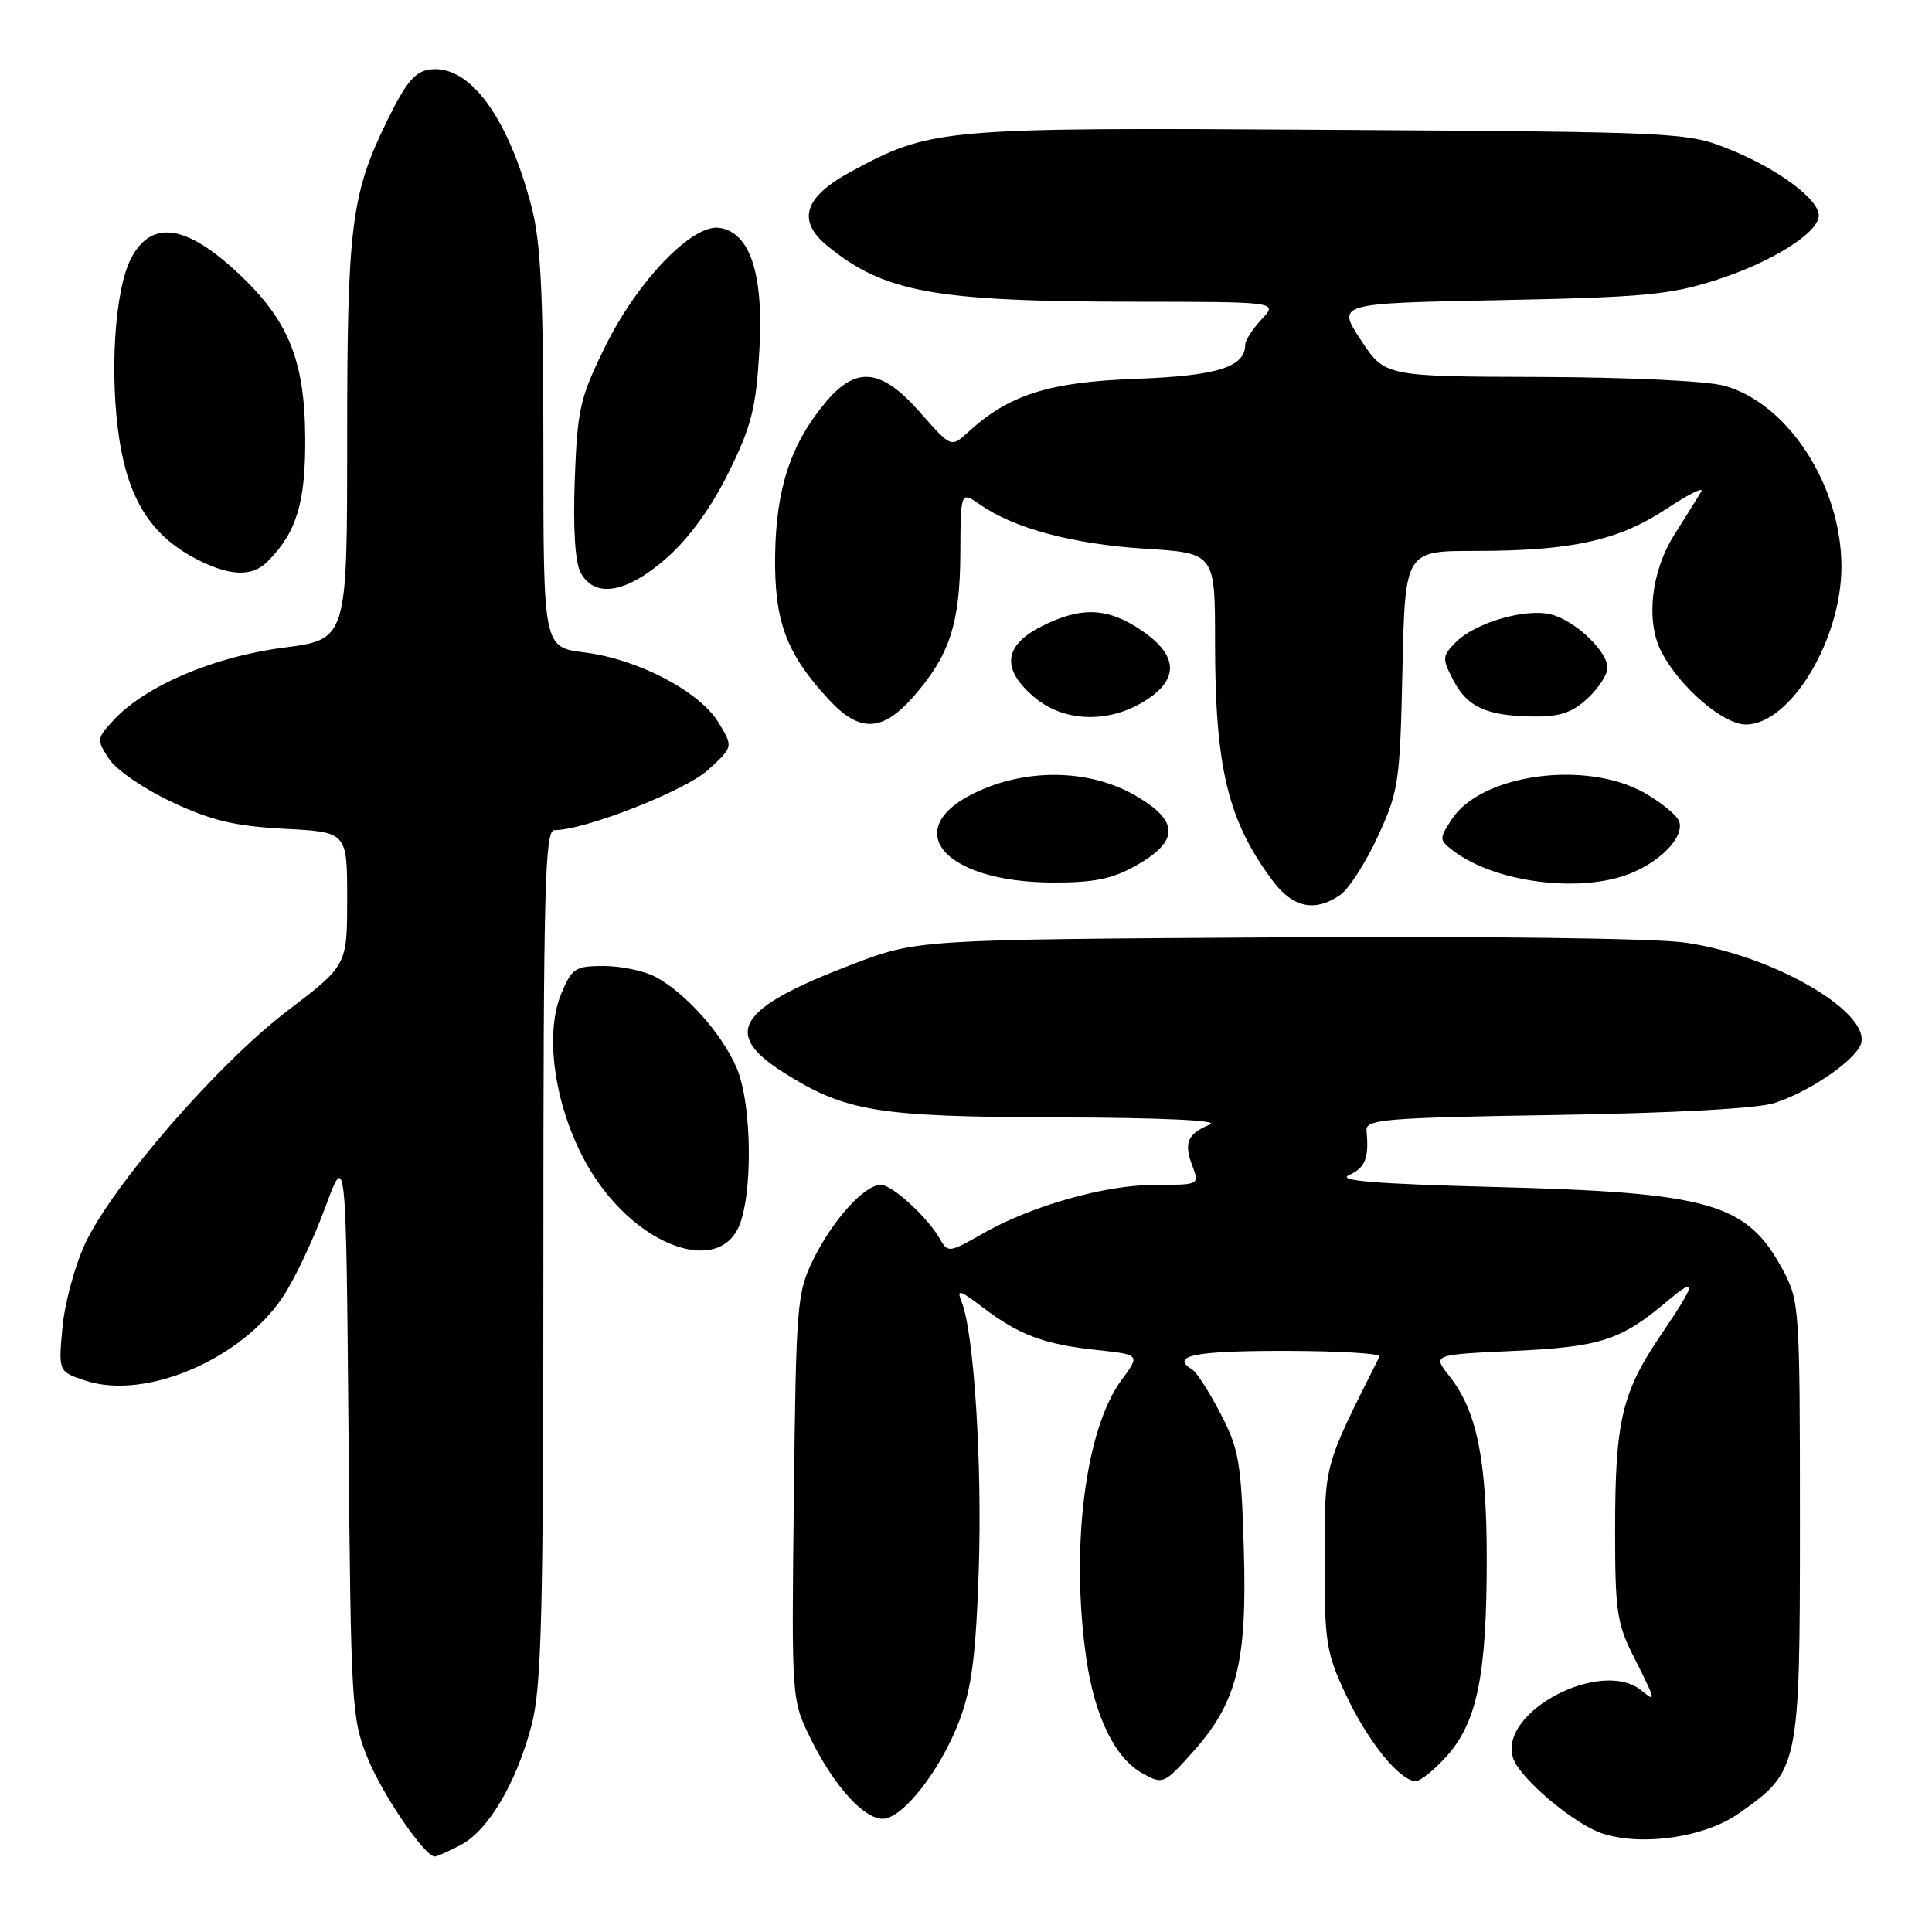 <?xml version="1.0" encoding="UTF-8" standalone="no"?>
<!DOCTYPE svg PUBLIC "-//W3C//DTD SVG 1.1//EN" "http://www.w3.org/Graphics/SVG/1.1/DTD/svg11.dtd" >
<svg xmlns="http://www.w3.org/2000/svg" xmlns:xlink="http://www.w3.org/1999/xlink" version="1.1" viewBox="0 0 256 256">
 <g >
 <path fill="currentColor"
d=" M 61.01 244.49 C 64.68 242.60 68.44 236.24 70.45 228.54 C 71.76 223.49 72.00 213.94 72.00 166.29 C 72.00 117.81 72.20 110.00 73.45 110.00 C 77.49 110.00 90.81 104.78 93.83 102.01 C 97.17 98.96 97.17 98.96 95.20 95.73 C 92.68 91.60 84.52 87.33 77.45 86.45 C 72.00 85.77 72.00 85.77 72.00 59.59 C 72.00 39.18 71.66 32.11 70.45 27.47 C 67.34 15.52 62.26 8.60 57.05 9.20 C 55.03 9.44 53.87 10.79 51.42 15.75 C 46.51 25.71 46.00 29.76 46.00 58.44 C 46.00 84.73 46.00 84.73 37.56 85.82 C 28.36 87.01 19.31 90.86 15.11 95.36 C 12.80 97.84 12.78 98.01 14.44 100.55 C 15.40 102.02 19.11 104.56 22.79 106.28 C 28.05 108.74 31.12 109.47 37.70 109.82 C 46.00 110.25 46.00 110.25 46.00 119.08 C 46.00 127.91 46.00 127.91 38.08 133.94 C 28.87 140.95 14.88 157.06 11.27 164.81 C 9.91 167.73 8.56 172.74 8.27 175.94 C 7.74 181.76 7.74 181.76 11.36 182.95 C 19.26 185.56 32.00 180.13 37.51 171.80 C 39.04 169.50 41.53 164.22 43.07 160.06 C 45.85 152.50 45.85 152.50 46.18 190.00 C 46.49 226.08 46.58 227.71 48.73 233.00 C 50.68 237.82 56.28 246.00 57.62 246.00 C 57.88 246.00 59.41 245.32 61.01 244.49 Z  M 230.40 240.29 C 238.43 234.64 238.50 234.30 238.50 201.50 C 238.50 173.43 238.43 172.37 236.27 168.33 C 231.50 159.40 226.71 158.02 198.00 157.28 C 182.26 156.87 177.10 156.45 178.75 155.71 C 180.91 154.73 181.42 153.44 181.07 149.83 C 180.92 148.31 183.29 148.11 206.20 147.74 C 221.79 147.49 232.89 146.88 235.12 146.16 C 239.42 144.76 244.89 141.18 246.37 138.79 C 248.91 134.71 235.35 126.58 223.20 124.89 C 219.08 124.32 196.20 124.03 168.79 124.21 C 121.50 124.50 121.50 124.50 112.78 127.84 C 97.76 133.58 95.64 136.91 103.75 142.06 C 112.05 147.32 116.15 147.99 140.43 148.06 C 153.93 148.10 161.67 148.46 160.35 148.99 C 157.37 150.20 156.83 151.42 157.97 154.42 C 158.95 157.00 158.95 157.00 153.08 157.00 C 146.39 157.00 136.58 159.79 130.07 163.54 C 125.89 165.94 125.57 165.99 124.63 164.30 C 123.00 161.37 118.26 157.00 116.71 157.00 C 114.55 157.00 110.38 161.60 107.79 166.84 C 105.60 171.29 105.49 172.70 105.19 198.37 C 104.88 225.23 104.88 225.23 107.41 230.37 C 110.48 236.61 114.43 241.00 116.97 241.00 C 119.60 241.00 124.65 234.54 127.12 228.00 C 128.76 223.67 129.31 219.41 129.69 208.00 C 130.16 193.87 129.05 176.53 127.42 172.50 C 126.73 170.78 127.12 170.88 130.24 173.25 C 135.05 176.90 138.34 178.13 145.30 178.88 C 151.09 179.50 151.09 179.50 148.60 182.87 C 143.80 189.36 141.82 205.08 143.95 219.81 C 145.06 227.50 147.77 233.00 151.42 235.00 C 154.09 236.47 154.24 236.40 158.02 232.19 C 163.93 225.59 165.27 220.27 164.81 205.19 C 164.47 193.77 164.16 191.98 161.73 187.32 C 160.25 184.47 158.58 181.86 158.02 181.51 C 155.01 179.65 158.15 179.00 170.08 179.00 C 177.28 179.00 183.00 179.34 182.79 179.75 C 175.30 194.68 175.55 193.76 175.52 206.50 C 175.50 217.58 175.71 218.96 178.31 224.50 C 181.21 230.71 185.48 236.00 187.58 236.00 C 188.25 236.00 190.14 234.46 191.80 232.58 C 195.75 228.08 197.00 221.83 197.00 206.61 C 197.00 193.33 195.70 186.97 192.02 182.30 C 189.81 179.50 189.81 179.50 200.65 179.00 C 212.05 178.47 214.76 177.60 220.88 172.45 C 224.98 169.00 224.82 169.91 220.10 176.85 C 214.91 184.49 214.01 188.29 214.01 202.58 C 214.00 213.49 214.24 215.14 216.50 219.58 C 219.41 225.33 219.49 225.65 217.53 224.02 C 212.26 219.65 198.54 226.81 200.48 232.92 C 201.34 235.65 208.70 241.83 212.46 242.99 C 217.79 244.65 225.95 243.42 230.40 240.29 Z  M 97.81 162.73 C 99.79 158.58 99.67 146.30 97.61 141.50 C 95.66 136.95 90.79 131.50 86.80 129.41 C 85.31 128.64 82.25 128.00 80.00 128.00 C 76.23 128.00 75.78 128.29 74.38 131.64 C 71.76 137.90 74.03 149.34 79.37 156.83 C 85.53 165.48 95.04 168.52 97.81 162.73 Z  M 177.62 118.56 C 178.75 117.76 180.98 114.28 182.58 110.81 C 185.33 104.84 185.51 103.65 185.83 88.75 C 186.18 73.00 186.18 73.00 195.45 73.00 C 208.25 73.00 214.49 71.62 220.85 67.40 C 223.81 65.44 225.86 64.43 225.41 65.17 C 224.97 65.90 223.34 68.50 221.80 70.95 C 218.78 75.75 218.06 82.29 220.12 86.32 C 222.50 90.98 228.32 96.00 231.33 96.00 C 237.22 96.00 244.00 84.80 244.00 75.07 C 244.00 64.37 236.94 53.47 228.50 51.12 C 226.21 50.48 215.75 49.99 204.00 49.95 C 183.50 49.89 183.50 49.89 180.31 45.04 C 177.12 40.19 177.12 40.19 198.81 39.77 C 217.90 39.39 221.34 39.06 227.50 37.07 C 234.89 34.68 241.00 30.81 241.00 28.54 C 241.00 26.40 235.57 22.37 229.27 19.83 C 223.55 17.52 223.07 17.50 176.16 17.20 C 124.52 16.88 123.41 16.98 112.73 22.76 C 106.54 26.11 105.55 29.24 109.62 32.57 C 117.19 38.76 123.77 39.95 150.42 39.98 C 169.35 40.00 169.35 40.00 167.17 42.31 C 165.98 43.59 165.00 45.09 165.00 45.66 C 165.00 48.65 161.32 49.80 150.50 50.20 C 138.98 50.62 133.69 52.30 128.27 57.27 C 126.03 59.32 126.03 59.32 121.93 54.66 C 116.79 48.82 113.49 48.45 109.45 53.24 C 104.81 58.76 102.84 64.67 102.71 73.50 C 102.58 82.33 104.17 86.61 109.87 92.75 C 113.91 97.10 116.93 96.99 121.02 92.32 C 125.83 86.85 127.21 82.64 127.25 73.31 C 127.29 65.07 127.29 65.07 129.89 66.88 C 134.41 70.03 142.18 72.10 151.75 72.71 C 161.00 73.29 161.00 73.29 161.00 85.10 C 161.00 101.75 162.70 108.78 168.67 116.75 C 171.33 120.30 174.27 120.90 177.62 118.56 Z  M 150.50 114.71 C 156.27 111.45 156.28 108.83 150.54 105.47 C 144.67 102.03 136.62 101.74 129.85 104.74 C 118.91 109.58 124.69 116.90 139.50 116.94 C 144.95 116.96 147.38 116.47 150.50 114.71 Z  M 216.28 115.64 C 220.34 113.92 223.22 110.74 222.48 108.80 C 222.16 107.99 220.08 106.29 217.85 105.03 C 210.10 100.68 196.29 102.58 192.38 108.54 C 190.67 111.15 190.68 111.29 192.56 112.73 C 198.17 117.01 209.69 118.43 216.28 115.64 Z  M 151.63 92.92 C 156.28 90.05 156.15 86.86 151.27 83.54 C 146.76 80.47 143.22 80.34 137.96 83.02 C 132.96 85.57 132.67 88.70 137.08 92.41 C 140.96 95.68 146.84 95.88 151.63 92.92 Z  M 210.35 92.55 C 211.81 91.20 213.00 89.38 213.00 88.50 C 213.00 86.28 208.70 82.21 205.50 81.41 C 202.13 80.57 195.50 82.50 192.93 85.07 C 191.09 86.91 191.07 87.23 192.54 90.07 C 194.41 93.69 196.93 94.85 203.10 94.94 C 206.66 94.99 208.31 94.44 210.35 92.55 Z  M 88.34 73.93 C 91.31 71.31 94.22 67.30 96.53 62.64 C 99.58 56.46 100.18 54.10 100.62 46.45 C 101.21 36.30 99.40 30.77 95.30 30.19 C 91.74 29.68 84.52 37.17 80.25 45.80 C 76.84 52.71 76.51 54.15 76.16 63.52 C 75.92 69.98 76.20 74.51 76.93 75.86 C 78.78 79.33 83.02 78.62 88.34 73.93 Z  M 35.45 74.41 C 39.31 70.54 40.50 66.63 40.44 57.96 C 40.37 47.40 38.08 42.05 30.81 35.52 C 24.32 29.68 19.95 29.27 17.36 34.25 C 15.19 38.44 14.48 49.65 15.83 58.34 C 17.06 66.21 20.07 70.93 25.80 73.96 C 30.35 76.36 33.36 76.50 35.45 74.41 Z "/>
</g>
</svg>